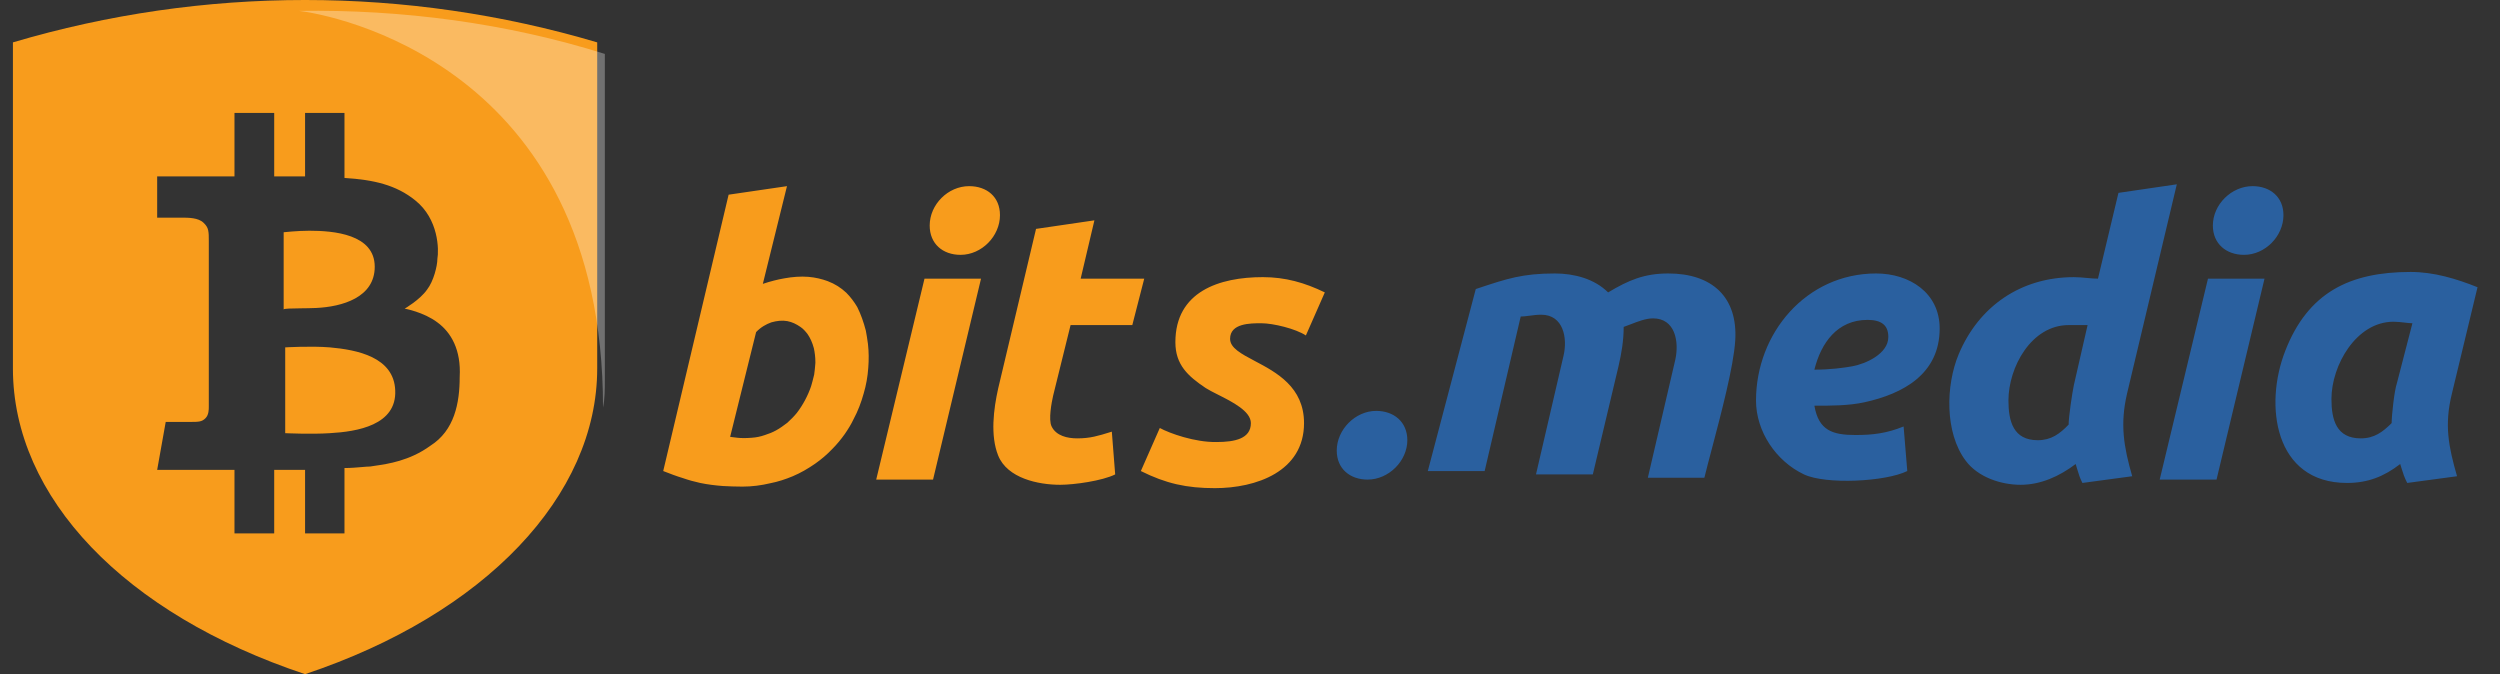 <svg width="178" height="48" viewBox="0 0 178 48" fill="none" xmlns="http://www.w3.org/2000/svg">
<rect x="0" y="0" width="178" height="48" fill="#333333" stroke="none"/>
<g clip-path="url(#clip0_2162_4900)">
<path fill-rule="evenodd" clip-rule="evenodd" d="M42.521 3.017C28.944 -1.006 14.497 -1.006 0.92 3.017V24.78V26.237C0.92 35.412 8.862 43.717 21.721 48C34.558 43.717 42.521 35.281 42.521 26.237V24.78V3.017ZM30.642 31.737C29.174 32.809 27.593 33.035 26.714 33.161C26.576 33.181 26.455 33.198 26.355 33.216C26.213 33.216 26.007 33.234 25.762 33.255C25.405 33.286 24.966 33.324 24.527 33.324V37.977H21.721V33.455H19.523V37.977H16.695V33.455H11.19L11.799 30.041H13.518C14.127 30.041 14.367 30.041 14.628 29.78C14.867 29.541 14.867 29.172 14.867 28.933V17.192C14.867 16.475 14.867 16.214 14.497 15.866C14.127 15.496 13.409 15.496 12.909 15.496H11.19V12.561H16.695V8.039H19.523V12.561H21.721V8.039H24.527V12.67C26.616 12.8 28.205 13.17 29.554 14.257C31.251 15.605 31.251 17.801 31.142 18.431C31.142 18.91 30.881 20.019 30.402 20.627C29.902 21.345 28.814 21.975 28.814 21.975C28.814 21.975 30.163 22.215 31.142 22.954C32.121 23.671 32.839 24.91 32.73 26.845C32.73 28.693 32.36 30.65 30.642 31.737ZM52.856 34.647C52.356 34.647 51.899 34.626 51.464 34.604C50.898 34.56 50.376 34.495 49.853 34.386C49.462 34.299 49.048 34.191 48.613 34.038C48.178 33.908 47.721 33.734 47.221 33.538L51.877 13.862L56.033 13.254L54.314 20.211C54.836 20.037 55.337 19.906 55.837 19.819C56.425 19.711 57.012 19.667 57.556 19.711C58.056 19.754 58.513 19.863 58.927 20.015C59.449 20.211 59.884 20.493 60.254 20.841C60.559 21.146 60.82 21.494 61.037 21.863C61.298 22.385 61.494 22.95 61.646 23.537C61.704 23.823 61.744 24.108 61.782 24.38L61.799 24.494C61.864 25.059 61.864 25.624 61.821 26.19C61.777 26.82 61.668 27.429 61.494 28.016C61.32 28.646 61.081 29.277 60.776 29.842C60.602 30.212 60.385 30.56 60.145 30.908C59.884 31.277 59.579 31.647 59.253 31.973C58.883 32.364 58.47 32.712 58.035 33.017C57.534 33.364 57.012 33.669 56.446 33.908C55.924 34.125 55.402 34.299 54.836 34.408C54.205 34.56 53.531 34.647 52.856 34.647ZM53.835 23.646L51.986 31.103L52.094 31.118C52.376 31.156 52.629 31.19 52.9 31.19C53.096 31.19 53.313 31.19 53.509 31.169C53.857 31.147 54.162 31.081 54.466 30.973C54.749 30.886 55.01 30.777 55.25 30.647C55.532 30.494 55.794 30.299 56.055 30.103C56.294 29.886 56.533 29.647 56.729 29.407C56.947 29.125 57.142 28.82 57.317 28.494C57.491 28.168 57.643 27.82 57.752 27.494C57.821 27.268 57.877 27.042 57.93 26.826L57.93 26.826C57.943 26.773 57.956 26.72 57.969 26.668C58.007 26.422 58.029 26.16 58.048 25.925L58.056 25.82C58.056 25.429 58.013 25.103 57.948 24.798C57.839 24.385 57.687 24.059 57.491 23.776C57.338 23.581 57.186 23.407 56.99 23.276C56.707 23.081 56.403 22.928 56.055 22.863C55.685 22.798 55.315 22.841 54.923 22.95C54.553 23.081 54.162 23.298 53.835 23.646ZM62.386 34.147H66.433L69.849 19.841H65.824L62.386 34.147ZM66.194 16.058C66.194 17.363 67.129 18.145 68.391 18.145C69.893 18.145 71.198 16.819 71.198 15.319C71.198 14.014 70.263 13.254 69.001 13.254C67.499 13.254 66.194 14.558 66.194 16.058ZM73.766 16.297L77.922 15.688L76.943 19.841H81.469L80.62 23.146H76.225L74.984 28.168C74.876 28.646 74.636 29.886 74.876 30.364C75.202 31.038 76.007 31.212 76.703 31.212C77.619 31.212 78.196 31.033 79.044 30.77L79.162 30.734L79.401 33.778C78.488 34.234 76.486 34.517 75.485 34.517C73.94 34.517 71.721 34.06 71.068 32.429C70.502 31.016 70.742 29.125 71.068 27.668L73.766 16.297ZM86.716 28.097C87.743 28.614 89.062 29.278 89.062 30.125C89.062 31.234 87.93 31.473 86.603 31.473C85.08 31.494 83.296 30.864 82.578 30.473L81.229 33.538C83.013 34.43 84.493 34.756 86.494 34.756C89.432 34.756 92.847 33.582 92.847 30.125C92.847 27.553 90.87 26.509 89.338 25.7C88.371 25.189 87.582 24.772 87.582 24.124C87.582 23.015 89.018 23.015 89.802 23.015C90.65 23.015 92.26 23.407 92.978 23.885L94.327 20.819C92.891 20.124 91.52 19.732 89.91 19.732C86.82 19.732 83.687 20.754 83.687 24.363C83.687 25.972 84.579 26.777 85.841 27.625C86.06 27.766 86.372 27.923 86.716 28.097ZM22.504 21.928C24.353 21.841 26.681 21.189 26.681 18.993C26.681 16.667 23.744 16.428 22.025 16.428C21.176 16.428 20.197 16.536 20.197 16.536V22.037C20.197 21.966 20.755 21.96 21.414 21.952C21.771 21.948 22.159 21.944 22.504 21.928ZM20.307 24.733C20.307 24.733 22.156 24.624 23.483 24.733C25.442 24.907 28.052 25.429 28.14 27.799C28.248 30.277 25.42 30.734 23.483 30.842C22.156 30.929 20.307 30.842 20.307 30.842V24.733Z" fill="#F89C1C"/>
<path fill-rule="evenodd" clip-rule="evenodd" d="M143.871 34.517C142.457 34.517 140.825 33.973 139.955 32.799C138.453 30.799 138.54 27.429 139.454 25.233C140.89 21.798 143.893 19.733 147.657 19.733C147.977 19.733 148.296 19.762 148.6 19.791C148.875 19.817 149.137 19.841 149.375 19.841L150.834 13.732L154.989 13.123L151.442 28.038C150.942 30.212 151.203 31.777 151.813 33.908L148.266 34.386C148.075 34.004 148.001 33.751 147.906 33.429C147.871 33.311 147.834 33.184 147.788 33.038C146.635 33.908 145.307 34.517 143.871 34.517ZM148.636 23.146H147.286C144.632 23.146 143.001 26.146 143.001 28.516C143.001 29.994 143.348 31.343 145.089 31.343C146.047 31.343 146.656 30.886 147.286 30.234C147.286 29.69 147.548 27.929 147.657 27.429L148.636 23.146ZM105.244 20.524L105.075 20.58L101.66 33.538H105.707L108.274 22.537C108.455 22.537 108.67 22.509 108.9 22.479H108.901C109.166 22.444 109.452 22.407 109.732 22.407C111.32 22.407 111.624 24.081 111.32 25.342L109.362 33.778H113.409L115.237 26.081C115.454 25.146 115.606 24.233 115.606 23.276C115.763 23.223 115.928 23.158 116.099 23.092C116.618 22.889 117.188 22.668 117.695 22.668C119.262 22.668 119.566 24.298 119.283 25.603L117.326 34.017H121.351C121.486 33.458 121.676 32.743 121.886 31.946C122.551 29.427 123.432 26.088 123.548 24.255C123.744 21.167 121.916 19.471 118.783 19.471C117.065 19.471 115.955 19.95 114.497 20.82C113.517 19.841 112.06 19.471 110.711 19.471C108.402 19.471 107.289 19.843 105.244 20.524ZM133.579 19.471C128.596 19.471 125.028 23.733 125.028 28.516C125.028 30.734 126.464 32.843 128.444 33.778C130.01 34.517 134.253 34.299 135.798 33.538L135.537 30.364C134.362 30.842 133.383 30.973 132.12 30.973C130.467 30.973 129.488 30.647 129.184 28.886C130.402 28.886 131.62 28.886 132.73 28.646C135.515 28.038 138.104 26.625 138.104 23.385C138.104 20.841 135.95 19.471 133.579 19.471ZM129.184 26.32C129.662 24.407 130.816 22.776 132.969 22.776C133.948 22.776 134.449 23.146 134.449 23.994C134.449 25.19 132.838 25.907 131.881 26.081C131.273 26.19 130.293 26.32 129.184 26.32ZM153.77 34.147H157.817L161.233 19.841H157.208L153.77 34.147ZM157.556 16.058C157.556 17.363 158.514 18.145 159.775 18.145C161.276 18.145 162.582 16.819 162.582 15.319C162.582 14.014 161.625 13.253 160.385 13.253C158.883 13.253 157.556 14.558 157.556 16.058ZM174.572 28.038C174.027 30.255 174.332 31.777 174.941 33.908L171.395 34.386C171.188 33.99 171.104 33.716 170.991 33.349C170.962 33.253 170.93 33.151 170.895 33.038C169.741 33.93 168.588 34.386 167.108 34.386C161.93 34.386 161.19 28.842 162.714 24.972C164.324 20.841 167.282 19.363 171.634 19.363C173.288 19.363 174.876 19.841 176.399 20.45L174.572 28.038ZM171.764 23.015C171.606 23.015 171.417 22.993 171.21 22.968C170.961 22.939 170.688 22.907 170.416 22.907C167.761 22.907 165.999 26.016 165.999 28.407C165.999 29.886 166.347 31.212 168.088 31.212C169.045 31.212 169.654 30.756 170.285 30.125C170.285 29.56 170.481 27.799 170.655 27.299L171.764 23.015ZM95.176 32.082C95.176 33.386 96.134 34.147 97.374 34.147C98.876 34.147 100.202 32.821 100.202 31.343C100.202 30.038 99.245 29.255 97.983 29.255C96.504 29.255 95.176 30.581 95.176 32.082Z" fill="#2A609F"/>
<path fill-rule="evenodd" clip-rule="evenodd" d="M21.285 0.774C23.374 1.013 42.935 4.448 42.935 29.016C43.065 28.407 43.065 27.668 43.065 27.059V25.603V3.839C36.081 1.643 28.64 0.665 21.285 0.774Z" fill="white" fill-opacity="0.302"/>
</g>
<defs>
<clipPath id="clip0_2162_4900">
<rect width="176.64" height="48" fill="white" transform="translate(0.92)"/>
</clipPath>
</defs>
</svg>
